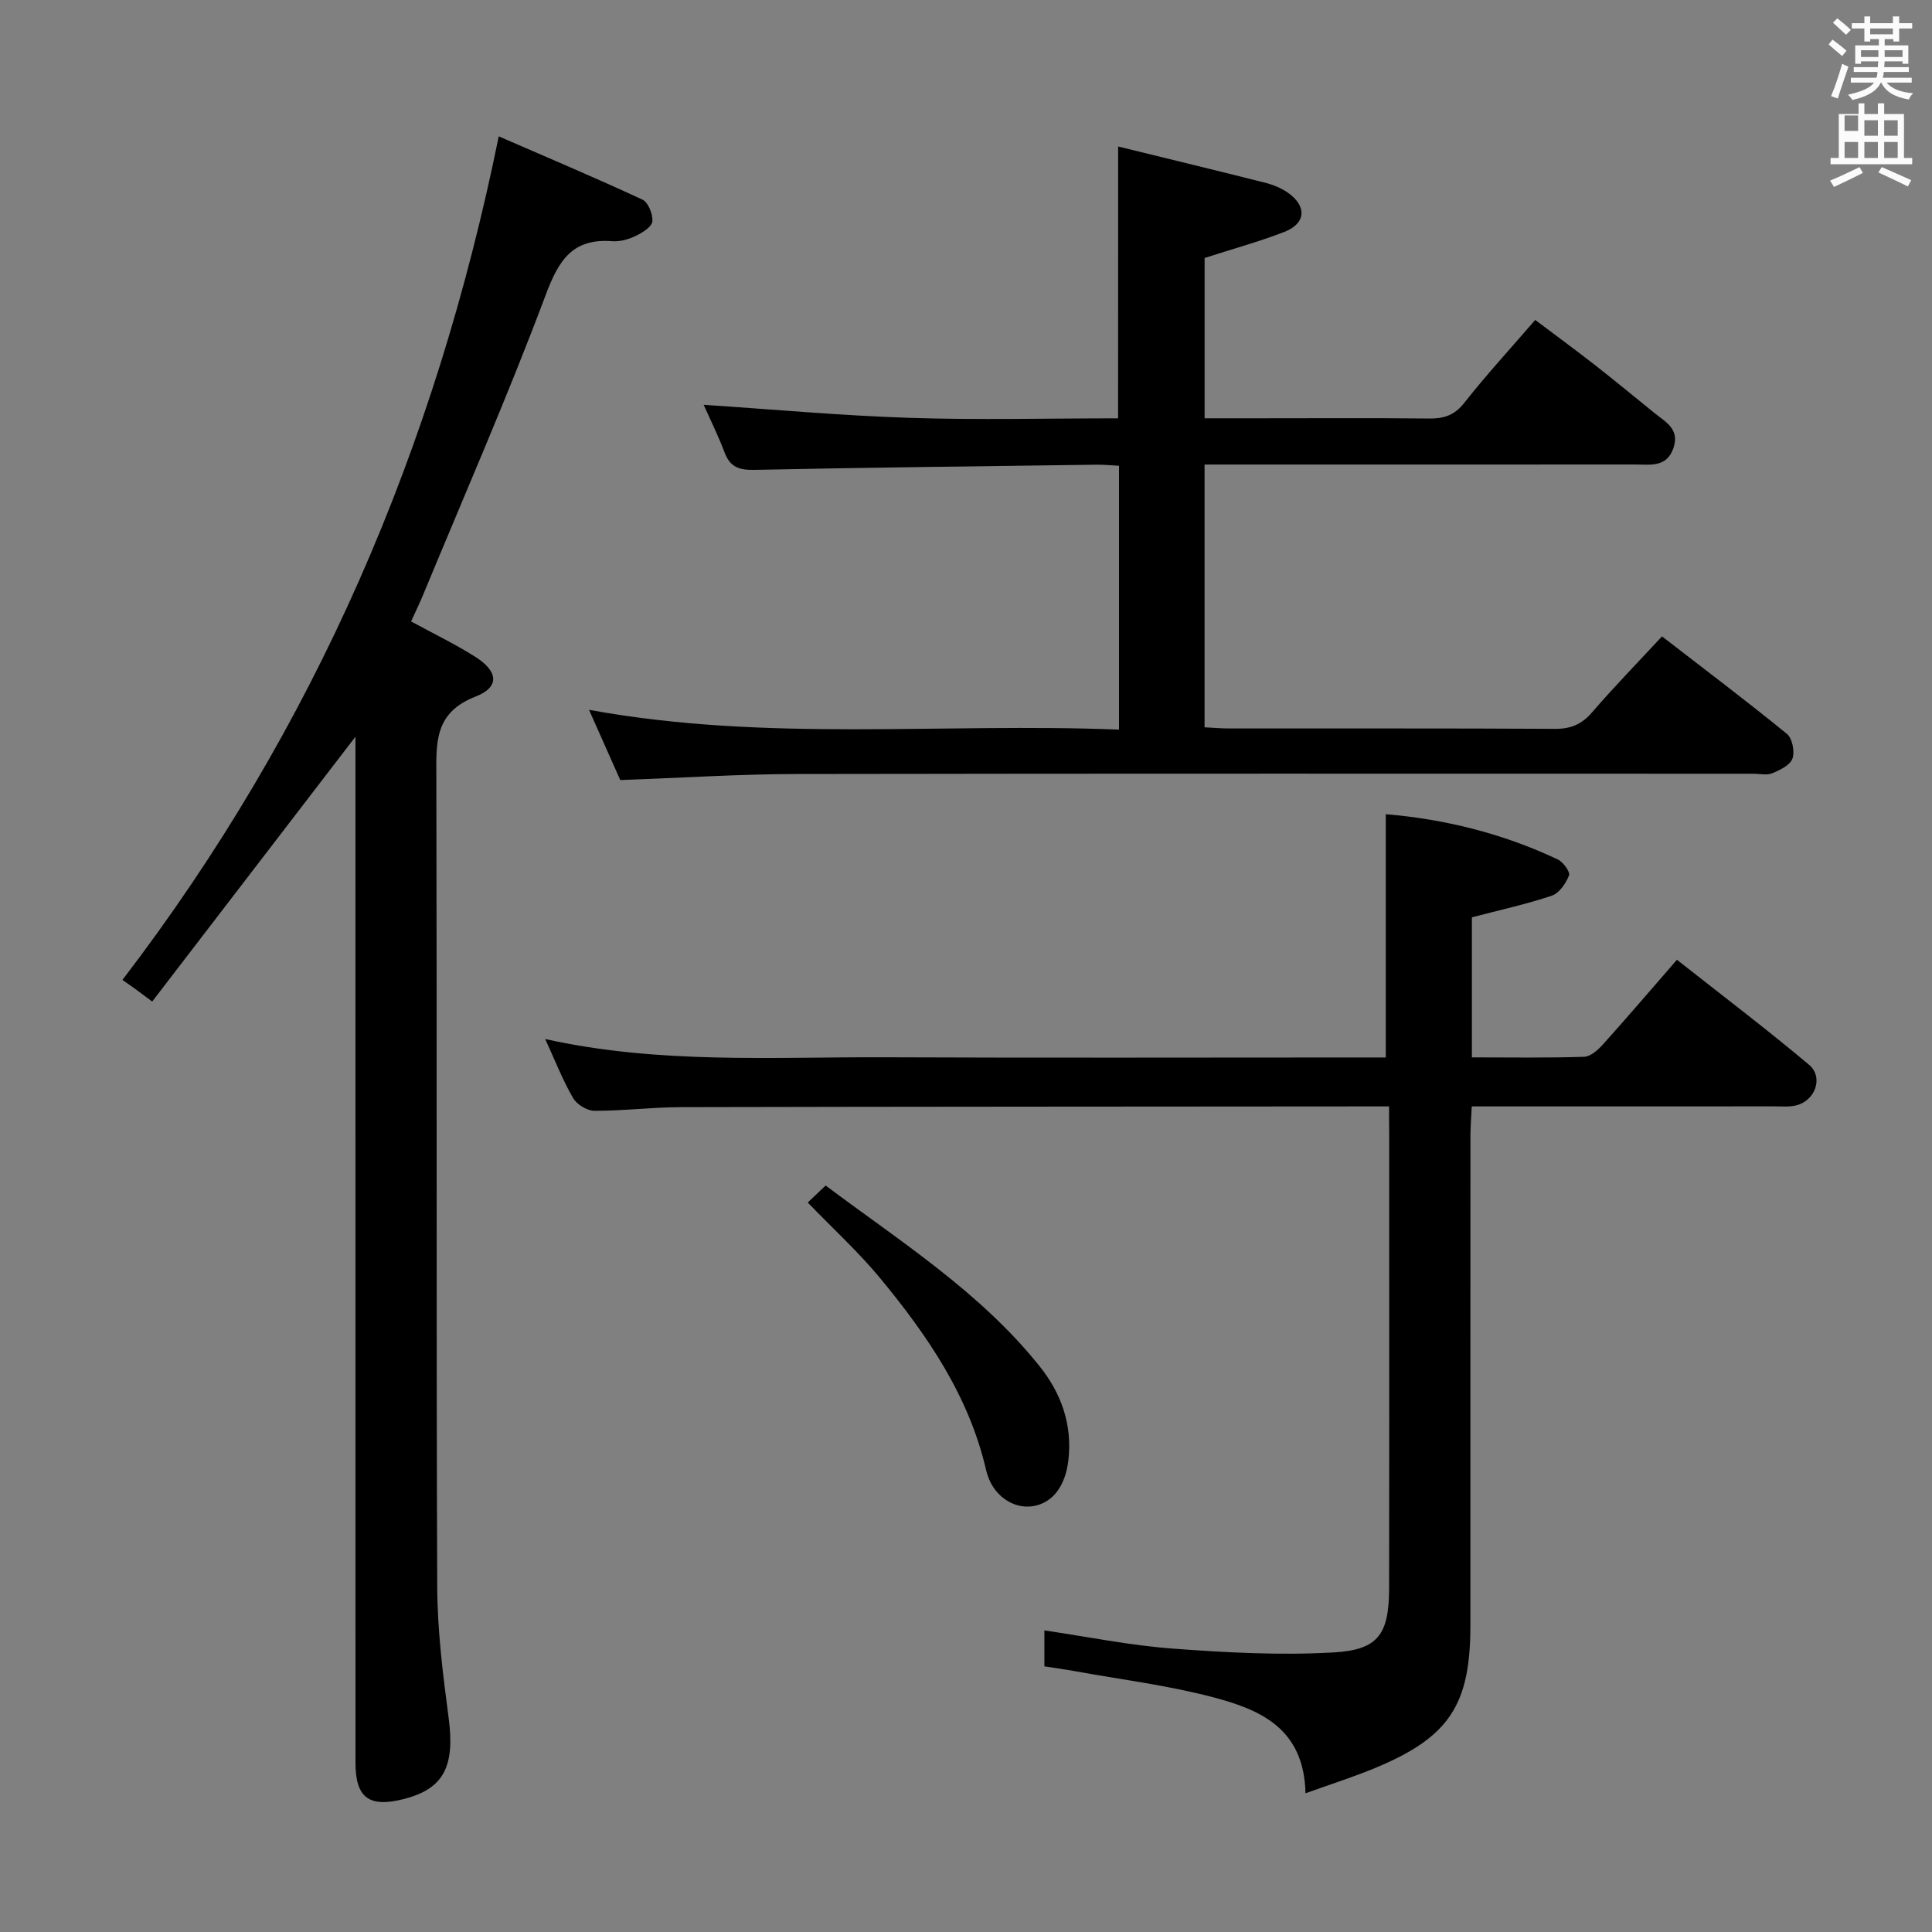 <svg enable-background="new 0 0 400 400" viewBox="0 0 400 400" xmlns="http://www.w3.org/2000/svg"><rect x="0" y="0" width="400" height="400" fill="#808080" stroke="none"/><path d="m378.6 9.2.8-1c.9.7 1.9 1.4 2.9 2.3l-.9 1.1c-1.1-.9-2-1.7-2.8-2.4zm.5 10.7c.9-2.1 1.6-4.3 2.3-6.7.4.2.8.4 1.3.6-.7 2.1-1.5 4.3-2.2 6.6zm.4-15.2.9-.9c1 .8 2 1.6 2.8 2.4l-1 1c-1-.9-1.9-1.8-2.7-2.5zm12.5-1.3h1.2v1.4h2.7v1.1h-2.7v2.7h-1.2v-.5h-1.8v1.3h4.9v3.8h-1.2v-.5h-3.7c0 .4-.1.9-.1 1.2h5.1v1h-5.2c0 .5-.1.9-.2 1.2h6v1h-5.2c1.1 1.3 2.9 2 5.5 2.2-.4.4-.7.8-.9 1.3-2.9-.5-4.8-1.6-5.7-3.5h-.1c-.8 1.7-2.7 2.9-5.9 3.6-.2-.4-.6-.8-.9-1.1 2.8-.6 4.6-1.4 5.4-2.5h-4.8v-1h5.3c.1-.3.2-.7.2-1.2h-4.9v-1h5c0-.4 0-.8.1-1.2h-3.6v.5h-1.2v-3.8h4.9v-1.3h-1.8v.5h-1.2v-2.7h-2.6v-1.1h2.6v-1.4h1.2v1.4h4.7v-1.4zm-6.7 8.4h3.6c0-.4 0-.9 0-1.4h-3.6zm1.9-4.7h4.7v-1.2h-4.7zm6.7 3.3h-3.7v1.4h3.7z" fill="#fafbfa"/><path d="m384.7 21.4h1.3v2.2h2.8v-2.2h1.3v2.2h4.1v9.1h1.7v1.3h-16.9v-1.3h1.7v-9.1h4.1v-2.2zm.3 13.2.7 1.2c-1.8.9-3.8 1.9-6 2.9-.2-.4-.5-.8-.8-1.3 2.4-1 4.4-2 6.1-2.8zm-3.1-7.5h2.8v-3.2h-2.8v4.2zm0 5.6h2.8v-3.3h-2.8zm4.1-4.6h2.8v-3.2h-2.8zm0 4.6h2.8v-3.3h-2.8zm3.6 1.9c2.1.9 4.1 1.8 6.1 2.7l-.7 1.3c-2.2-1.1-4.2-2-6.1-2.9zm3.3-9.7h-2.8v3.2h2.8zm-2.8 7.8h2.8v-3.3h-2.8z" fill="#fafbfa"/><g fill="#010000"><path d="m287.59 229.07c-2.34 0-3.98 0-5.62 0-46.99.04-93.97.04-140.96.15-5.98.01-11.96.78-17.93.76-1.52 0-3.67-1.32-4.44-2.66-2.15-3.72-3.73-7.77-5.76-12.2 23.57 5.24 47.06 3.68 70.46 3.78 32.66.14 65.31.04 97.97.04h5.6c0-16.83 0-33.36 0-50.37 12.06 1.01 24.17 3.95 35.63 9.38 1.11.53 2.59 2.59 2.31 3.3-.65 1.65-2.03 3.67-3.57 4.19-5.3 1.78-10.81 2.98-16.54 4.48v29c7.95 0 15.58.13 23.21-.12 1.35-.04 2.89-1.41 3.92-2.56 5-5.56 9.86-11.25 15.32-17.53 9.24 7.29 18.47 14.28 27.33 21.72 3.12 2.62 1.28 7.56-2.77 8.46-1.44.32-2.99.17-4.48.17-20.65.01-41.3.01-62.56.01-.1 2.15-.26 4.07-.27 5.98-.02 33.82-.01 67.65-.01 101.47 0 16.4-4.35 23.08-19.47 29.42-4.53 1.9-9.23 3.38-14.67 5.34-.3-13.64-9.64-17.39-19.31-19.93-9.26-2.43-18.85-3.62-28.3-5.33-2.09-.38-4.2-.67-6.45-1.02 0-2.54 0-4.83 0-7.44 8.94 1.31 17.69 3.1 26.52 3.76 11.08.83 22.27 1.43 33.34.8 9.37-.53 11.49-3.84 11.51-13.37.05-22.83.02-45.65.02-68.48 0-8.5 0-17 0-25.49-.03-1.78-.03-3.56-.03-5.71z"/><path d="m231.5 30.33c10.34 2.54 20.45 4.98 30.54 7.53 1.58.4 3.18 1.07 4.52 1.98 4.08 2.8 3.86 6.43-.69 8.19-5.22 2.02-10.65 3.5-16.47 5.38v33.19h11.51c11.66 0 23.33-.08 34.99.05 3.05.03 5.23-.66 7.25-3.23 4.52-5.74 9.48-11.14 14.7-17.18 4.18 3.15 8.28 6.15 12.29 9.28 4.2 3.28 8.3 6.68 12.45 10.03 2.29 1.84 5.18 3.29 3.9 7.15-1.38 4.13-4.79 3.47-7.88 3.47-27.83.02-55.66.01-83.49.01-1.8 0-3.6 0-5.73 0v54.4c1.83.09 3.45.24 5.07.24 22.5.02 44.99-.05 67.49.08 3.31.02 5.56-.96 7.71-3.46 4.54-5.27 9.41-10.26 14.44-15.68 8.89 6.87 17.51 13.37 25.86 20.18 1.12.91 1.66 3.67 1.15 5.11-.48 1.36-2.58 2.38-4.17 3.04-1.14.47-2.63.1-3.96.1-65.99 0-131.98-.06-197.97.06-11.96.02-23.91.8-36.59 1.25-1.91-4.28-4.03-9.06-6.47-14.54 36.77 6.74 73.16 2.63 109.73 4.1 0-18.57 0-36.45 0-54.63-1.67-.08-3.13-.24-4.59-.22-23.64.32-47.29.58-70.92 1.07-3.1.06-4.99-.54-6.13-3.55-1.34-3.53-3.03-6.94-4.35-9.92 14.25.94 28.42 2.24 42.61 2.7 14.29.47 28.61.1 43.19.1.01-18.72.01-37.04.01-56.28z"/><path d="m73.59 152.53c-14.02 18.27-27.96 36.43-42.08 54.83-1.84-1.38-2.72-2.04-3.61-2.69-.81-.58-1.63-1.14-2.55-1.79 39.88-52.1 64.79-110.14 77.91-174.65 9.87 4.29 19.89 8.52 29.75 13.1 1.2.56 2.2 3.06 2.05 4.52-.12 1.13-2.07 2.33-3.45 3-1.46.7-3.24 1.21-4.82 1.09-8.22-.64-11.1 3.87-13.8 11.1-7.86 20.97-16.86 41.51-25.43 62.21-.75 1.8-1.61 3.55-2.45 5.41 4.58 2.5 9.05 4.65 13.22 7.28 4.83 3.04 5.2 6.3.12 8.28-8.6 3.35-8.13 9.63-8.11 16.75.14 55.8-.03 111.61.18 167.41.03 9.08 1.16 18.2 2.36 27.23 1.34 10.05-.95 14.74-9.28 16.86-7.19 1.84-10-.26-10-7.53-.01-68.96 0-137.93-.01-206.89 0-1.95 0-3.91 0-5.52z"/><path d="m167.24 248.97c1.1-1.05 2.17-2.07 3.7-3.52 15.53 11.64 32.01 22.05 44.3 37.42 4.47 5.59 6.82 12.08 5.95 19.5-.61 5.21-3.18 8.78-7.28 9.46-4.09.68-8.53-2.19-9.74-7.44-3.55-15.37-12.15-27.89-21.91-39.72-4.53-5.48-9.84-10.32-15.02-15.7z"/></g></svg>